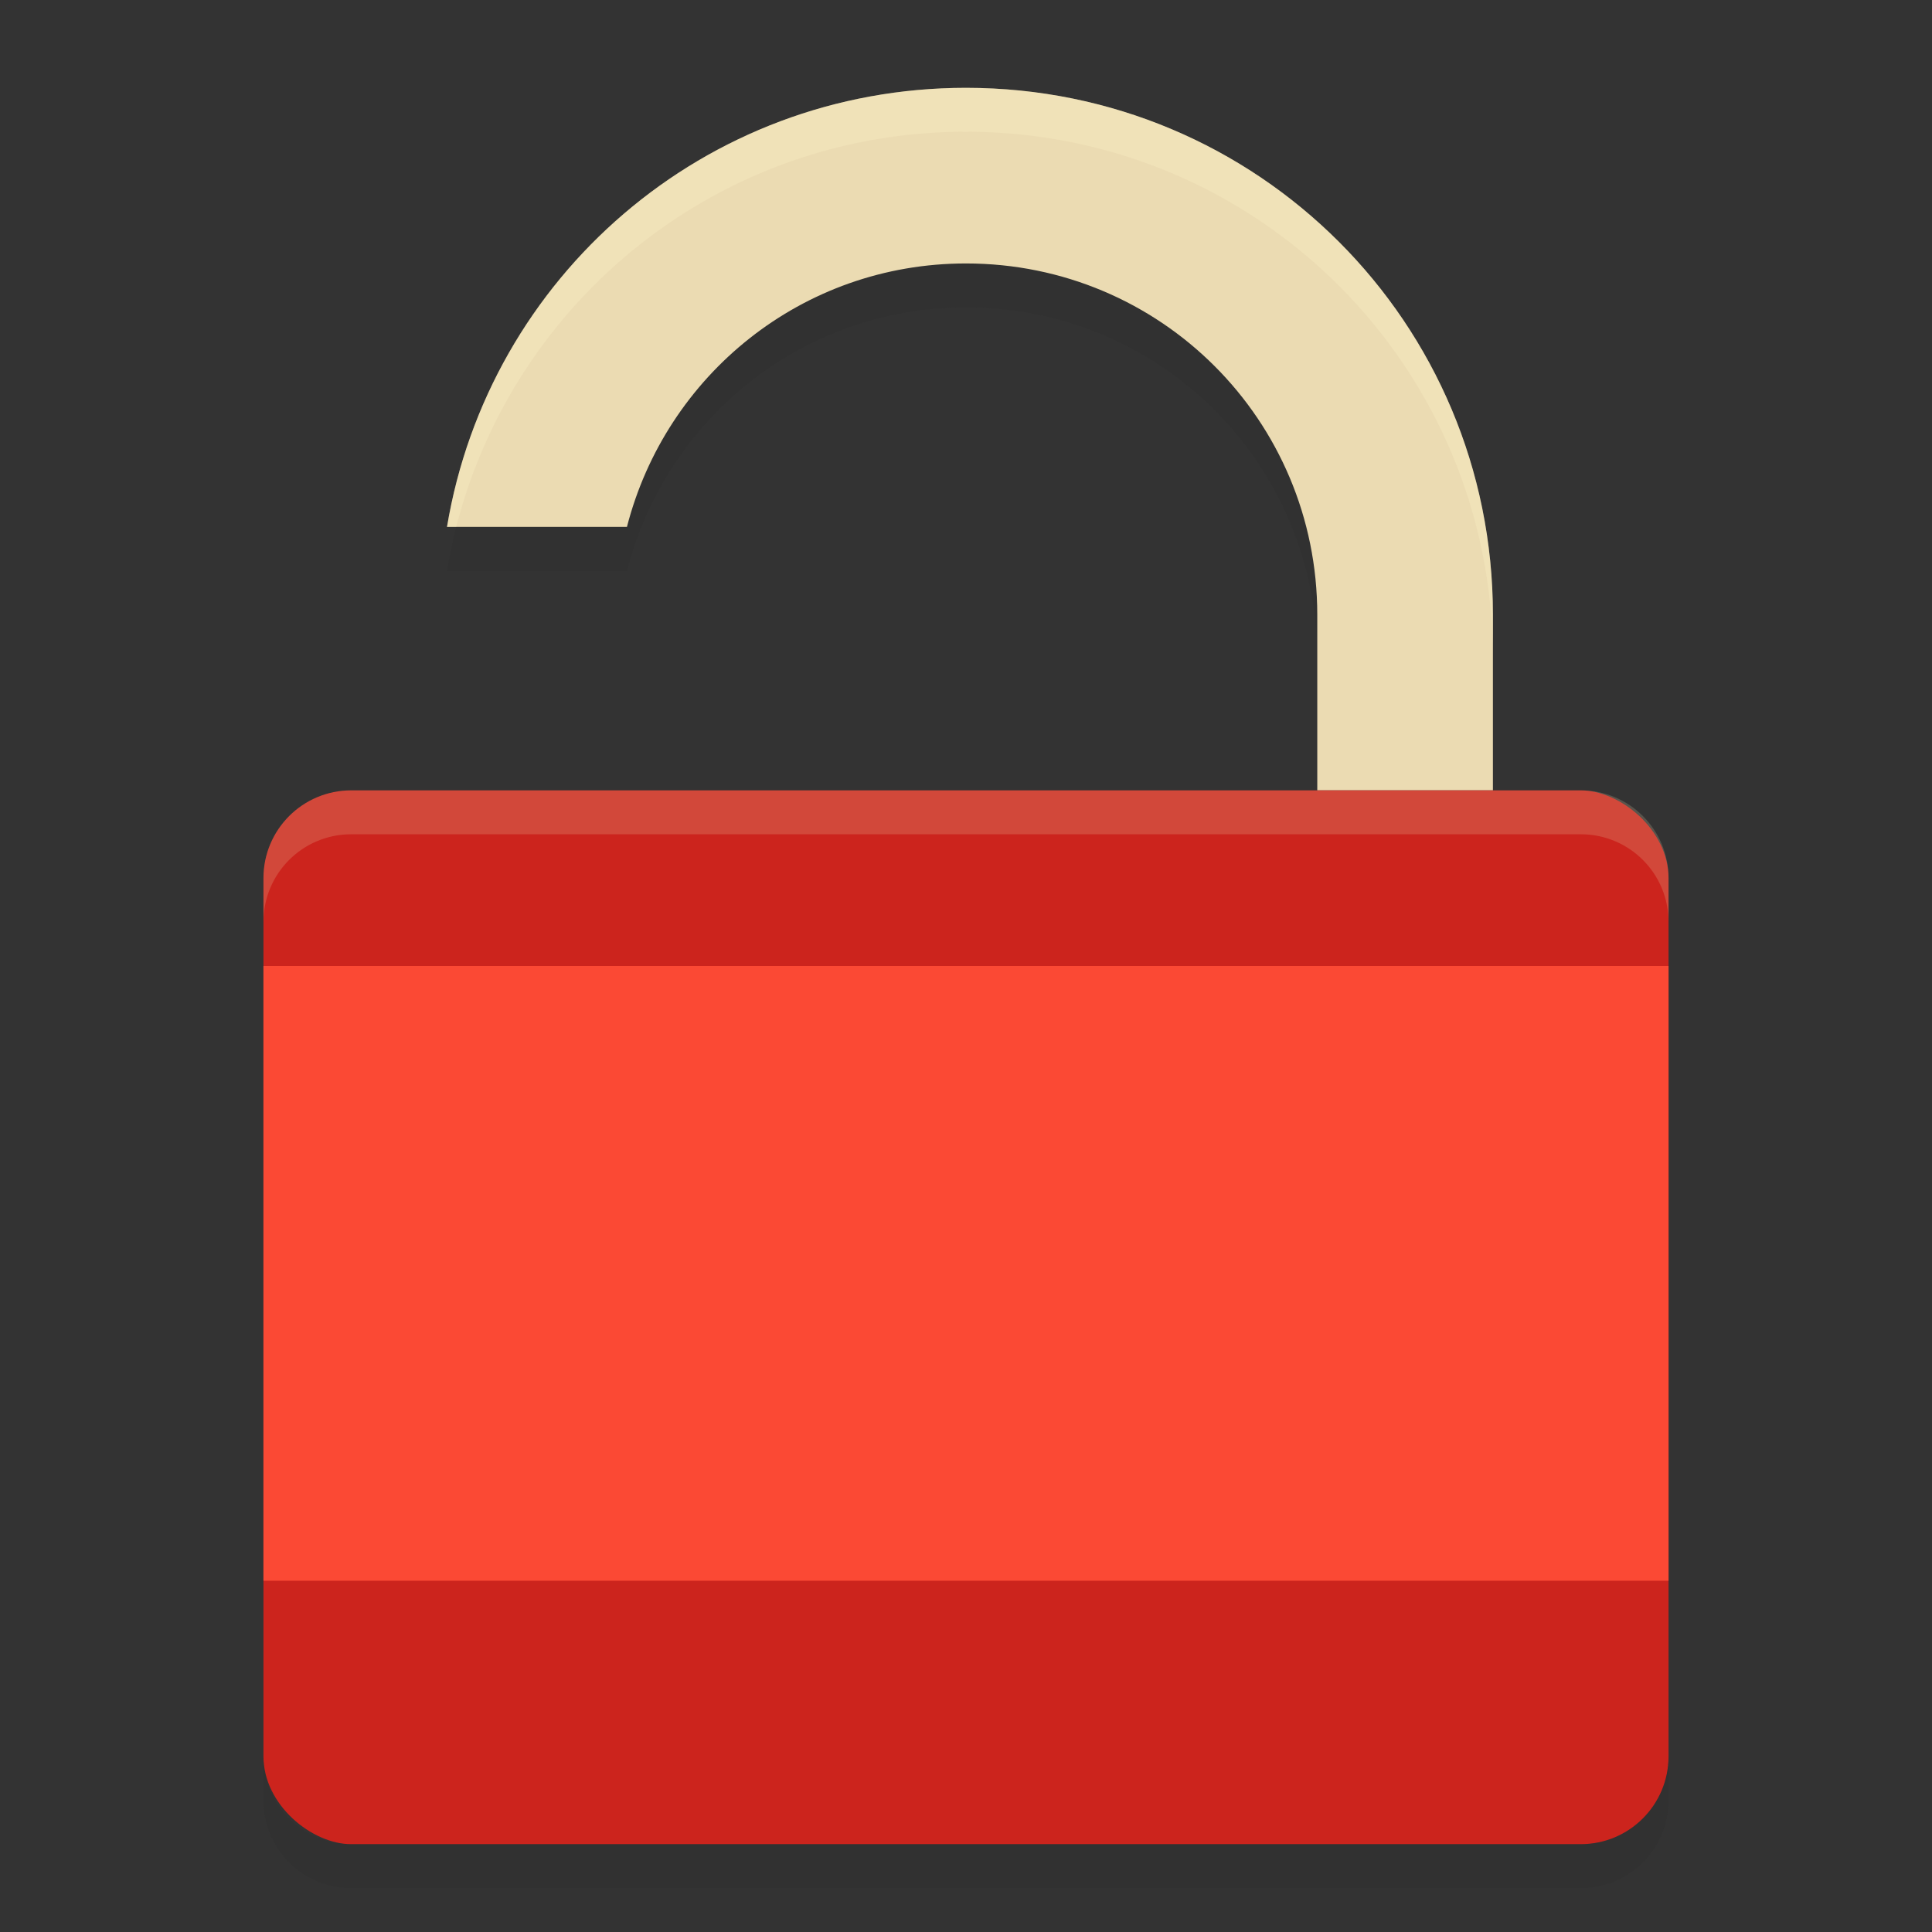 <svg width="22" height="22" version="1" xmlns="http://www.w3.org/2000/svg">
  <rect width="100%" height="100%" fill="#333333" stroke="none"/>
  <path d="m11 1.5c-2.982 0-5.436 2.156-5.91 5h2.049c0.444-1.726 1.993-3 3.861-3 2.216 0 4 1.784 4 4v2h2v-2c0-3.324-2.676-6-6-6z" fill="#282828" opacity=".2"/>
  <path d="m11 1c-2.982 0-5.436 2.156-5.91 5h2.049c0.444-1.726 1.993-3 3.861-3 2.216 0 4 1.784 4 4v2h2v-2c0-3.324-2.676-6-6-6z" fill="#ebdbb2"/>
  <rect transform="matrix(0,-1,-1,0,0,0)" x="-21" y="-19" width="12" height="16" rx="1" ry="1" fill="#cc241d"/>
  <path d="m11 1c-2.982 0-5.436 2.156-5.91 5h0.105c0.664-2.592 3-4.5 5.805-4.5 3.324 0 6 2.676 6 6v-0.5c0-3.324-2.676-6-6-6z" fill="#fbf1c7" opacity=".3"/>
  <path d="m4 9c-0.554 0-1 0.446-1 1v0.5c0-0.554 0.446-1 1-1h14c0.554 0 1 0.446 1 1v-0.5c0-0.554-0.446-1-1-1z" fill="#ebdbb2" opacity=".2"/>
  <rect x="3" y="11" width="16" height="7" rx="0" ry="0" fill="#fb4934"/>
  <path d="m3 20v0.5c0 0.554 0.446 1 1 1h14c0.554 0 1-0.446 1-1v-0.5c0 0.554-0.446 1-1 1h-14c-0.554 0-1-0.446-1-1z" fill="#282828" opacity=".2"/>
</svg>

